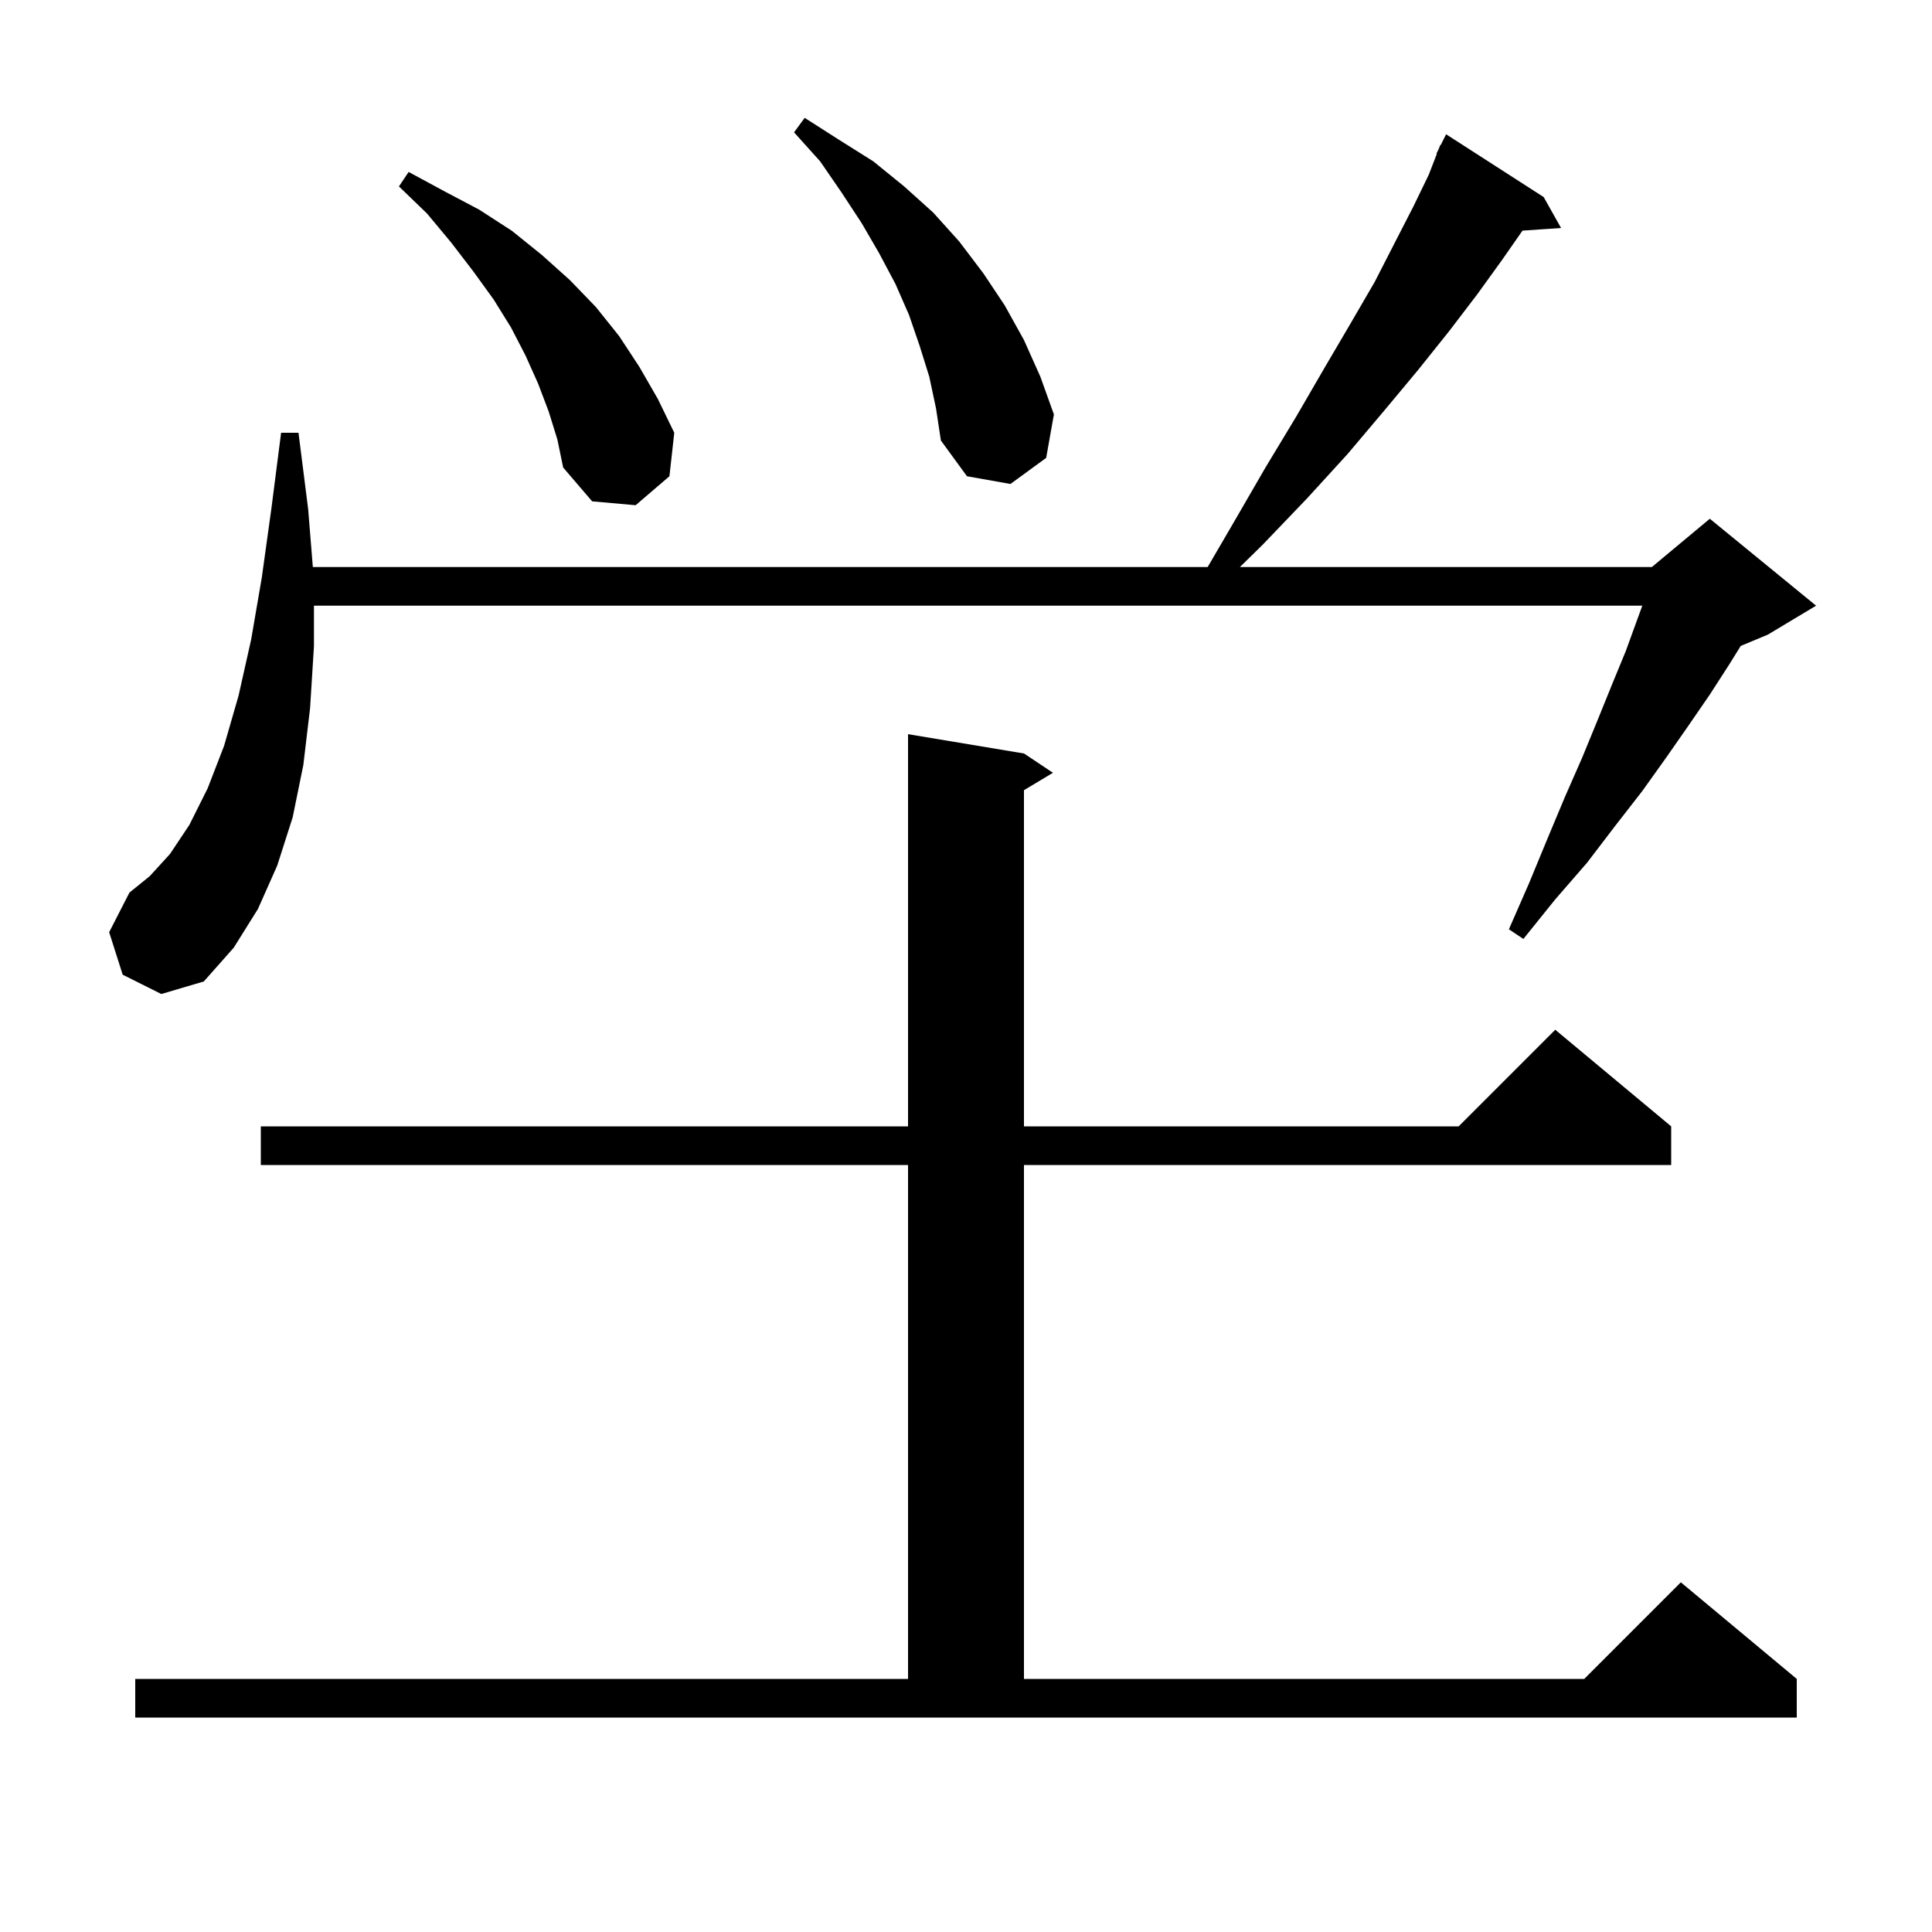 <svg xmlns="http://www.w3.org/2000/svg" xmlns:xlink="http://www.w3.org/1999/xlink" version="1.1" baseProfile="full" viewBox="0 0 200 200" width="200" height="200">
<g fill="black">
<path d="M 14.0 173.8 L 94.0 173.8 L 94.0 120.6 L 27.0 120.6 L 27.0 116.6 L 94.0 116.6 L 94.0 76.0 L 106.0 78.0 L 109.0 80.0 L 106.0 81.8 L 106.0 116.6 L 151.0 116.6 L 161.0 106.6 L 173.0 116.6 L 173.0 120.6 L 106.0 120.6 L 106.0 173.8 L 164.0 173.8 L 174.0 163.8 L 186.0 173.8 L 186.0 177.8 L 14.0 177.8 Z M 12.7 100.9 L 11.3 96.5 L 13.4 92.4 L 15.5 90.7 L 17.6 88.4 L 19.6 85.4 L 21.5 81.6 L 23.2 77.2 L 24.7 72.0 L 26.0 66.2 L 27.1 59.8 L 28.1 52.6 L 29.1 44.8 L 30.9 44.8 L 31.9 52.7 L 32.386 58.7 L 125.017 58.7 L 127.7 54.1 L 131.0 48.4 L 134.2 43.1 L 137.1 38.1 L 139.8 33.5 L 142.3 29.2 L 144.4 25.1 L 146.3 21.4 L 147.9 18.1 L 148.745 15.918 L 148.7 15.9 L 148.929 15.443 L 149.1 15.0 L 149.14 15.02 L 149.7 13.9 L 159.8 20.4 L 161.6 23.6 L 157.608 23.875 L 155.5 26.9 L 152.9 30.5 L 150.0 34.3 L 146.8 38.3 L 143.3 42.5 L 139.5 47.0 L 135.3 51.6 L 130.7 56.4 L 128.353 58.7 L 171.0 58.7 L 177.0 53.7 L 188.0 62.7 L 183.0 65.7 L 180.2 66.867 L 179.0 68.8 L 177.0 71.9 L 174.8 75.1 L 172.5 78.4 L 170.0 81.9 L 167.2 85.5 L 164.3 89.3 L 161.0 93.1 L 157.7 97.2 L 156.2 96.2 L 158.3 91.4 L 160.2 86.8 L 162.0 82.5 L 163.8 78.4 L 165.4 74.5 L 166.9 70.8 L 168.3 67.4 L 169.5 64.1 L 170.013 62.7 L 32.5 62.7 L 32.5 66.9 L 32.1 73.3 L 31.4 79.2 L 30.3 84.6 L 28.7 89.6 L 26.7 94.1 L 24.2 98.1 L 21.1 101.6 L 16.7 102.9 Z M 56.8 42.6 L 55.7 39.7 L 54.4 36.8 L 52.9 33.9 L 51.1 31.0 L 49.0 28.1 L 46.7 25.1 L 44.2 22.1 L 41.3 19.3 L 42.3 17.8 L 46.0 19.8 L 49.6 21.7 L 53.0 23.9 L 56.1 26.4 L 59.0 29.0 L 61.7 31.8 L 64.1 34.8 L 66.2 38.0 L 68.1 41.3 L 69.8 44.8 L 69.3 49.3 L 65.8 52.3 L 61.3 51.9 L 58.3 48.4 L 57.7 45.5 Z M 96.2 39.0 L 95.2 35.8 L 94.1 32.6 L 92.7 29.4 L 91.0 26.2 L 89.2 23.1 L 87.1 19.9 L 84.9 16.7 L 82.2 13.7 L 83.3 12.2 L 86.9 14.5 L 90.4 16.7 L 93.6 19.3 L 96.6 22.0 L 99.3 25.0 L 101.8 28.3 L 104.0 31.6 L 106.0 35.2 L 107.7 39.0 L 109.1 42.9 L 108.3 47.4 L 104.6 50.1 L 100.1 49.3 L 97.4 45.6 L 96.9 42.3 Z " />
</g>
</svg>
